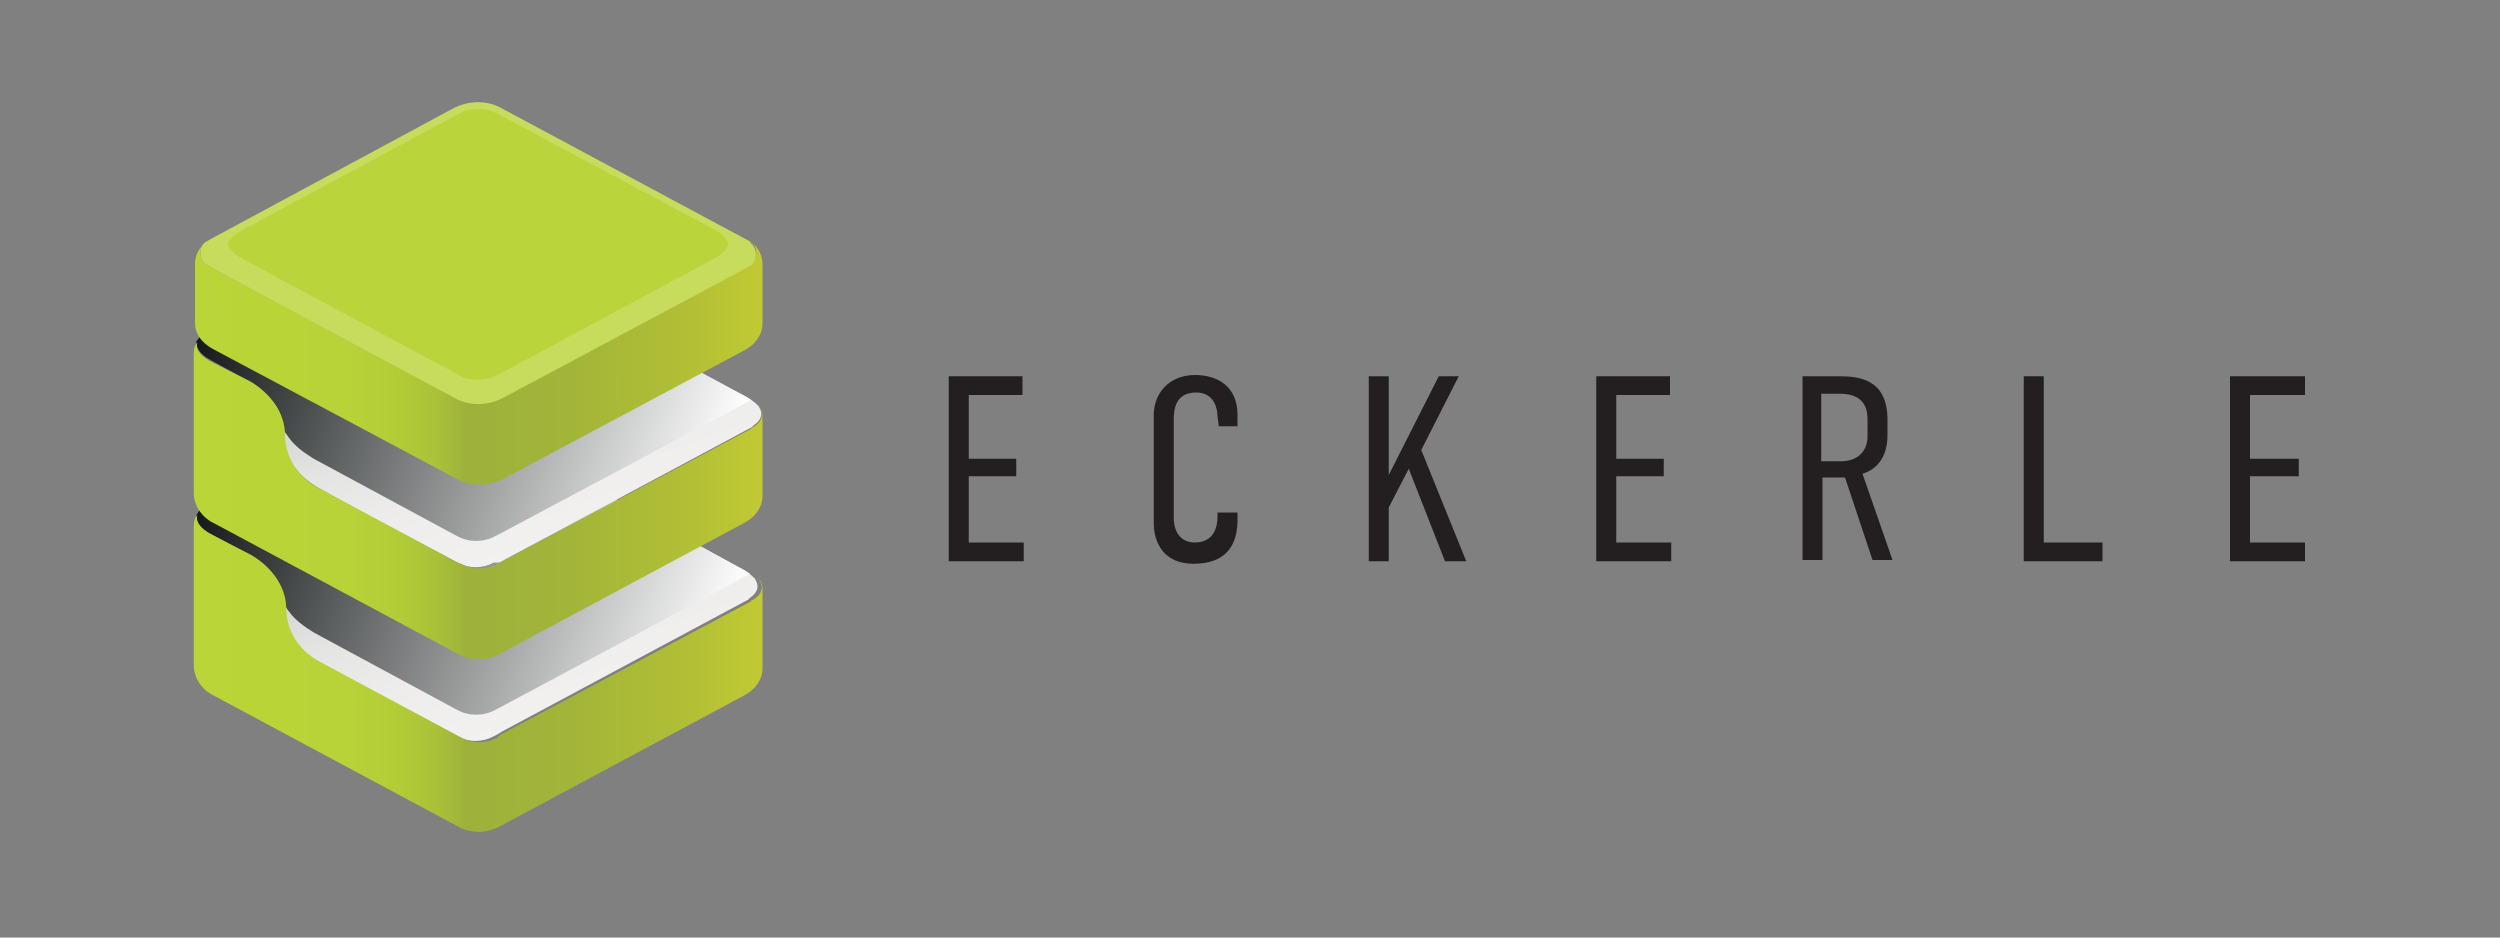 <?xml version="1.0" encoding="utf-8"?>
<!-- Generator: Adobe Illustrator 26.0.0, SVG Export Plug-In . SVG Version: 6.00 Build 0)  -->
<svg version="1.1" id="Réteg_1" xmlns="http://www.w3.org/2000/svg" xmlns:xlink="http://www.w3.org/1999/xlink" x="0px" y="0px"
	 viewBox="0 0 200 75" style="enable-background:new 0 0 200 75;" xml:space="preserve">
<rect x="0" y="0" width="200" height="75" fill="#808080" stroke="none"/>
<style type="text/css">
	.st0{fill:#231F20;}
	.st1{fill:url(#SVGID_1_);}
	.st2{fill:url(#SVGID_00000093875938055810468460000010142615137443047578_);}
	.st3{fill:url(#SVGID_00000060711672970724690440000017256824899568999085_);}
	.st4{fill:url(#SVGID_00000026162607253847065180000006536617630086025902_);}
	.st5{fill:url(#SVGID_00000081641464160543640200000013313526697454433922_);}
	.st6{fill:url(#SVGID_00000099642930897636998010000003436852782836146328_);}
	.st7{fill:url(#SVGID_00000003094012826096858950000006407428397029138334_);}
	.st8{fill:#C7DB5D;}
	.st9{fill:#BAD53C;}
</style>
<g id="Layer_1">
	<g>
		<g>
			<polygon class="st0" points="75.9,30.1 81.8,30.1 81.8,31.6 77.5,31.6 77.5,36.7 81.3,36.7 81.3,38.1 77.5,38.1 77.5,43.4 
				81.9,43.4 81.9,44.9 75.9,44.9 			"/>
			<path class="st0" d="M97.4,33.3c0-0.5-0.2-1.9-1.7-1.9c-1.7,0-1.8,1.4-1.8,2.2v7.9c0,0.5,0.2,1.9,1.7,1.9c0.8,0,1.8-0.4,1.8-2.1
				V41H99v0.6c0,2.1-1,3.5-3.5,3.5c-2.9,0-3.2-2.4-3.2-3.2v-8.7c0-1.7,1.2-3.2,3.3-3.2c1.8,0,3.4,0.9,3.4,3.2v0.9h-1.5L97.4,33.3
				L97.4,33.3z"/>
			<polygon class="st0" points="111.1,30.1 111.1,38 115.1,30.1 116.7,30.1 113.7,36 117.3,44.9 115.6,44.9 112.7,37.5 111.1,40.6 
				111.1,44.9 109.5,44.9 109.5,30.1 			"/>
			<polygon class="st0" points="127.7,30.1 133.6,30.1 133.6,31.6 129.3,31.6 129.3,36.7 133.1,36.7 133.1,38.1 129.3,38.1 
				129.3,43.4 133.7,43.4 133.7,44.9 127.7,44.9 			"/>
			<path class="st0" d="M147.1,30.1c1.6,0,3.9,0.2,3.9,3.5v1.2c0,1.6-0.7,2.7-2,3.1l2.4,6.9h-1.6l-2.2-6.6h-1.8v6.6h-1.6V30.1H147.1
				z M145.7,36.9h1.6c1.2,0,2.1-0.7,2.1-2v-1.4c0-1.8-1.4-2-2.2-2h-1.5L145.7,36.9L145.7,36.9z"/>
			<polygon class="st0" points="163.5,30.1 163.5,43.4 168.2,43.4 168.2,44.9 161.9,44.9 161.9,30.1 			"/>
			<polygon class="st0" points="178.4,30.1 184.4,30.1 184.4,31.6 180,31.6 180,36.7 183.9,36.7 183.9,38.1 180,38.1 180,43.4 
				184.4,43.4 184.4,44.9 178.4,44.9 			"/>
		</g>
		<g>
			
				<linearGradient id="SVGID_1_" gradientUnits="userSpaceOnUse" x1="33.386" y1="46.945" x2="43.244" y2="19.838" gradientTransform="matrix(1 0 0 -1 0 77.54)">
				<stop  offset="0" style="stop-color:#D0D3D2"/>
				<stop  offset="0.41" style="stop-color:#D0D3D2"/>
				<stop  offset="0.41" style="stop-color:#D0D3D2"/>
				<stop  offset="0.43" style="stop-color:#D2D5D3"/>
				<stop  offset="0.6" style="stop-color:#E4E4E3"/>
				<stop  offset="0.79" style="stop-color:#EEEDEC"/>
				<stop  offset="1" style="stop-color:#F2F1EF"/>
			</linearGradient>
			<path class="st1" d="M15.7,41.2c0,0,0,0.1,0,0.1c0,0.3,0.1,0.9,1.3,1.5l2.9,1.6c0.2,0.1,0.4,0.2,0.6,0.4c0.1,0.1,0.2,0.2,0.3,0.2
				c0.1,0.1,0.1,0.1,0.2,0.1c0.2,0.1,0.3,0.3,0.4,0.4c0,0,0,0,0,0c0.1,0.1,0.3,0.3,0.4,0.5l0,0l0,0c0.1,0.1,0.2,0.3,0.3,0.5
				c0,0,0,0,0,0c0.1,0.2,0.2,0.3,0.2,0.5c0,0,0,0,0,0c0.2,0.5,0.3,1.1,0.3,1.6c0,1.7,1.1,3.3,2.8,4.3l3.8,2.1l0,0l7.2,3.8l0.2,0.1
				c0.9,0.5,2,0.5,2.9,0l0.2-0.1h0l0.5-0.3l19.6-10.5c0.1,0,0.1-0.1,0.1-0.1c0.1-0.1,0.7-0.4,0.7-1c0-0.2-0.1-0.4-0.2-0.6l0,0l0,0
				c-0.2-0.2-0.4-0.4-0.9-0.7L50,40.4c-0.8-0.4-1.4-1-1.9-1.6c-0.6-0.8-0.9-1.7-0.9-2.6s-0.3-1.8-0.9-2.6c-0.5-0.7-1.1-1.2-1.9-1.7
				l-4.4-2.4c0,0,0,0,0,0c-0.5-0.3-1.1-0.4-1.7-0.4s-1.2,0.1-1.7,0.4L16.9,40C16.4,40.3,16,40.7,15.7,41.2L15.7,41.2
				C15.7,41.2,15.7,41.2,15.7,41.2z M36.6,52.9L36.6,52.9C36.6,52.9,36.6,52.9,36.6,52.9C36.6,52.9,36.6,52.9,36.6,52.9L36.6,52.9z"
				/>
			
				<linearGradient id="SVGID_00000083085422886663720870000009267196087000125070_" gradientUnits="userSpaceOnUse" x1="58.431" y1="27.077" x2="17.75" y2="41.883" gradientTransform="matrix(1 0 0 -1 0 77.54)">
				<stop  offset="0" style="stop-color:#FFFFFF"/>
				<stop  offset="1" style="stop-color:#15191A"/>
			</linearGradient>
			<path style="fill:url(#SVGID_00000083085422886663720870000009267196087000125070_);" d="M15.7,41.2c0,0,0,0.1,0,0.1
				c0,0.3,0.1,0.9,1.3,1.5l2.9,1.6c0.2,0.1,0.4,0.2,0.6,0.4c0.1,0.1,0.2,0.2,0.3,0.2c0.1,0.1,0.1,0.1,0.2,0.2
				c0.1,0.1,0.3,0.3,0.4,0.4c0,0,0,0,0,0c0.1,0.1,0.3,0.3,0.4,0.4c0,0,0,0,0,0l0,0c0.5,0.6,0.8,1.3,0.8,2.1c0.1,0.3,0.3,0.5,0.5,0.8
				c0.5,0.7,1.2,1.2,2,1.7l11.3,6.1l0.2,0.1c0.9,0.5,2.1,0.5,3,0l0.2-0.1l20.2-10.8c-0.1-0.1-0.2-0.1-0.3-0.2L50,40.4
				c-0.8-0.4-1.4-1-1.9-1.6c-0.6-0.8-0.9-1.7-0.9-2.6s-0.3-1.8-0.9-2.6c-0.5-0.7-1.1-1.2-1.9-1.7l-4.4-2.4c0,0,0,0,0,0
				c-0.5-0.3-1.1-0.4-1.7-0.4s-1.2,0.1-1.7,0.4L16.9,40l0,0C16.4,40.3,16,40.7,15.7,41.2L15.7,41.2L15.7,41.2L15.7,41.2z M36.5,50.6
				L36.5,50.6L36.5,50.6C36.5,50.6,36.5,50.6,36.5,50.6L36.5,50.6z"/>
			
				<linearGradient id="SVGID_00000130646077283101568930000000365362376526908847_" gradientUnits="userSpaceOnUse" x1="15.51" y1="23.649" x2="61.01" y2="23.649" gradientTransform="matrix(1 0 0 -1 0 77.54)">
				<stop  offset="0" style="stop-color:#B9D537"/>
				<stop  offset="0.27" style="stop-color:#B7D337"/>
				<stop  offset="0.36" style="stop-color:#B2CC37"/>
				<stop  offset="0.43" style="stop-color:#A9C039"/>
				<stop  offset="0.48" style="stop-color:#9DB13B"/>
				<stop  offset="0.65" style="stop-color:#A2B439"/>
				<stop  offset="0.85" style="stop-color:#B0BE36"/>
				<stop  offset="1" style="stop-color:#C1CA33"/>
			</linearGradient>
			<path style="fill:url(#SVGID_00000130646077283101568930000000365362376526908847_);" d="M15.5,42C15.5,42,15.5,42.1,15.5,42
				v11.2c0,1,0.6,2,1.7,2.5l19.4,10.4c1,0.6,2.3,0.6,3.4,0l19.6-10.5c0.9-0.5,1.4-1.3,1.4-2.1v-5.2v-0.8l0,0c0,0,0,0,0,0v-0.1
				c0-0.5,0-0.8-0.3-1.1c0.7,1-0.3,1.6-0.5,1.7c-0.1,0-0.1,0-0.1,0.1L40,58.8L39.8,59c-0.9,0.5-2,0.5-2.9,0l-0.2-0.1l-11-5.9
				c-1.8-0.9-2.8-2.6-2.8-4.3s-1.1-3.3-2.8-4.3L17,42.8c-1.6-0.8-1.2-1.6-1.2-1.6C15.6,41.4,15.5,41.7,15.5,42"/>
			
				<linearGradient id="SVGID_00000096754849881879085620000002831363181397562284_" gradientUnits="userSpaceOnUse" x1="33.386" y1="60.795" x2="43.244" y2="33.688" gradientTransform="matrix(1 0 0 -1 0 77.54)">
				<stop  offset="0" style="stop-color:#D0D3D2"/>
				<stop  offset="0.41" style="stop-color:#D0D3D2"/>
				<stop  offset="0.41" style="stop-color:#D0D3D2"/>
				<stop  offset="0.43" style="stop-color:#D2D5D3"/>
				<stop  offset="0.6" style="stop-color:#E4E4E3"/>
				<stop  offset="0.79" style="stop-color:#EEEDEC"/>
				<stop  offset="1" style="stop-color:#F2F1EF"/>
			</linearGradient>
			<path style="fill:url(#SVGID_00000096754849881879085620000002831363181397562284_);" d="M15.7,27.3c0,0,0,0.1,0,0.1
				c0,0.3,0.1,0.9,1.3,1.5l2.9,1.6c0.2,0.1,0.4,0.2,0.6,0.4c0.1,0.1,0.2,0.2,0.3,0.2c0.1,0.1,0.1,0.1,0.2,0.1
				c0.2,0.1,0.3,0.3,0.4,0.4c0,0,0,0,0,0c0.1,0.1,0.3,0.3,0.4,0.5l0,0l0,0c0.1,0.1,0.2,0.3,0.3,0.5c0,0,0,0,0,0
				c0.1,0.2,0.2,0.3,0.2,0.5c0,0,0,0,0,0c0.2,0.5,0.3,1.1,0.3,1.6c0,1.7,1.1,3.3,2.8,4.3l3.8,2.1l0,0l7.2,3.8l0.2,0.1
				c0.9,0.5,2,0.5,2.9,0L40,45h0l0.5-0.3l19.6-10.5c0.1,0,0.1-0.1,0.1-0.1c0.1-0.1,0.7-0.4,0.7-1c0-0.2-0.1-0.4-0.2-0.6l0,0l0,0
				c-0.2-0.2-0.4-0.4-0.9-0.7L50,26.5c-0.8-0.4-1.4-1-1.9-1.6c-0.6-0.8-0.9-1.7-0.9-2.7s-0.3-1.8-0.9-2.6c-0.5-0.7-1.1-1.2-1.9-1.7
				l-4.4-2.4c0,0,0,0,0,0c-0.5-0.3-1.1-0.4-1.7-0.4s-1.2,0.1-1.7,0.4L16.9,26.1C16.4,26.4,16,26.9,15.7,27.3L15.7,27.3L15.7,27.3
				L15.7,27.3z M36.6,39.1L36.6,39.1C36.6,39.1,36.6,39.1,36.6,39.1C36.6,39.1,36.6,39.1,36.6,39.1L36.6,39.1z"/>
			
				<linearGradient id="SVGID_00000116202042462169662860000006078146455920897170_" gradientUnits="userSpaceOnUse" x1="58.431" y1="40.927" x2="17.75" y2="55.733" gradientTransform="matrix(1 0 0 -1 0 77.54)">
				<stop  offset="0" style="stop-color:#FFFFFF"/>
				<stop  offset="1" style="stop-color:#15191A"/>
			</linearGradient>
			<path style="fill:url(#SVGID_00000116202042462169662860000006078146455920897170_);" d="M15.7,27.3c0,0,0,0.1,0,0.1
				c0,0.3,0.1,0.9,1.3,1.5l2.9,1.6c0.2,0.1,0.4,0.2,0.6,0.4c0.1,0.1,0.2,0.2,0.3,0.2c0.1,0.1,0.1,0.1,0.2,0.2
				c0.1,0.1,0.3,0.3,0.4,0.4c0,0,0,0,0,0c0.1,0.1,0.3,0.3,0.4,0.4c0,0,0,0,0,0l0,0c0.5,0.6,0.8,1.3,0.8,2.1c0.1,0.3,0.3,0.5,0.5,0.8
				c0.5,0.7,1.2,1.2,2,1.7l11.3,6.1l0.2,0.1c0.9,0.5,2.1,0.5,3,0l0.2-0.1L60.1,32c-0.1-0.1-0.2-0.1-0.3-0.2L50,26.6
				c-0.8-0.4-1.4-1-1.9-1.6c-0.6-0.8-0.9-1.7-0.9-2.7s-0.3-1.8-0.9-2.6c-0.5-0.7-1.1-1.2-1.9-1.7l-4.4-2.4c0,0,0,0,0,0
				c-0.5-0.3-1.1-0.4-1.7-0.4s-1.2,0.1-1.7,0.4L16.9,26.1l0,0C16.4,26.4,16,26.9,15.7,27.3L15.7,27.3L15.7,27.3L15.7,27.3z
				 M36.5,36.7L36.5,36.7L36.5,36.7C36.5,36.7,36.5,36.7,36.5,36.7L36.5,36.7z"/>
			
				<linearGradient id="SVGID_00000150068704280703038230000005319354976727647365_" gradientUnits="userSpaceOnUse" x1="15.51" y1="37.499" x2="61.01" y2="37.499" gradientTransform="matrix(1 0 0 -1 0 77.54)">
				<stop  offset="0" style="stop-color:#B9D537"/>
				<stop  offset="0.27" style="stop-color:#B7D337"/>
				<stop  offset="0.36" style="stop-color:#B2CC37"/>
				<stop  offset="0.43" style="stop-color:#A9C039"/>
				<stop  offset="0.48" style="stop-color:#9DB13B"/>
				<stop  offset="0.65" style="stop-color:#A2B439"/>
				<stop  offset="0.85" style="stop-color:#B0BE36"/>
				<stop  offset="1" style="stop-color:#C1CA33"/>
			</linearGradient>
			<path style="fill:url(#SVGID_00000150068704280703038230000005319354976727647365_);" d="M15.5,28.2
				C15.5,28.2,15.5,28.2,15.5,28.2v11.2c0,1,0.6,2,1.7,2.5l19.4,10.4c1,0.6,2.3,0.6,3.4,0l19.6-10.5c0.9-0.5,1.4-1.3,1.4-2.1v-5.2
				v-0.8l0,0c0,0,0,0,0,0v-0.1c0-0.5,0-0.8-0.3-1.1c0.7,1-0.3,1.6-0.5,1.7c-0.1,0-0.1,0-0.1,0.1L40,45l-0.2,0.1
				c-0.9,0.5-2,0.5-2.9,0L36.6,45l-11-5.9c-1.8-0.9-2.8-2.6-2.8-4.3s-1.1-3.3-2.8-4.3L17,29c-1.6-0.8-1.2-1.6-1.2-1.6
				C15.6,27.6,15.5,27.9,15.5,28.2"/>
			
				<linearGradient id="SVGID_00000124872958897616671280000011302913910676862865_" gradientUnits="userSpaceOnUse" x1="15.52" y1="49.818" x2="61.02" y2="49.818" gradientTransform="matrix(1 0 0 -1 0 77.54)">
				<stop  offset="0" style="stop-color:#B9D537"/>
				<stop  offset="0.27" style="stop-color:#B7D337"/>
				<stop  offset="0.36" style="stop-color:#B2CC37"/>
				<stop  offset="0.43" style="stop-color:#A9C039"/>
				<stop  offset="0.48" style="stop-color:#9DB13B"/>
				<stop  offset="0.65" style="stop-color:#A2B439"/>
				<stop  offset="0.85" style="stop-color:#B0BE36"/>
				<stop  offset="1" style="stop-color:#C1CA33"/>
			</linearGradient>
			<path style="fill:url(#SVGID_00000124872958897616671280000011302913910676862865_);" d="M55.4,16.9l-0.6-0.3l0,0L55.4,16.9z
				 M61,21.1c0-0.8-0.5-1.6-1.2-1.9l-0.2-0.1c0.2,0.1,0.3,0.2,0.5,0.3c0.3,0.2,0.4,0.5,0.4,0.8s-0.1,0.6-0.4,0.8
				c-0.2,0.1-0.3,0.2-0.5,0.3l-2.2,1.2l0,0l-15.9,8.5l0,0l-1.2,0.6c-1.2,0.7-2.7,0.7-4,0L16.9,21.4c-0.2-0.1-0.3-0.2-0.5-0.3
				c-0.5-0.4-0.5-1.3,0-1.7l0,0c0,0,0.1-0.1,0.2-0.1s0.1-0.1,0.2-0.1c0,0,0.1-0.1,0.1-0.1l-0.1,0.1c-0.7,0.3-1.2,1.1-1.2,1.9
				c0,0,0,0,0,0c0,0,0,0,0,0v4.7c0,0.9,0.5,1.6,1.4,2.1l19.7,10.5c0,0,0,0,0,0c1,0.5,2.3,0.5,3.4,0c0,0,0,0,0,0L59.6,28
				c0.9-0.5,1.4-1.3,1.4-2.1L61,21.1C61,21.2,61,21.2,61,21.1C61,21.2,61,21.2,61,21.1L61,21.1z"/>
			<path class="st8" d="M59.6,19.1L40.2,8.7c-1.2-0.7-2.7-0.7-4,0L16.9,19.1c-0.2,0.1-0.3,0.2-0.5,0.3c-0.5,0.4-0.5,1.3,0,1.7
				c0.2,0.1,0.3,0.2,0.5,0.3l19.4,10.4c1.2,0.7,2.7,0.7,4,0l19.3-10.3c0.2-0.1,0.3-0.2,0.5-0.3c0.5-0.4,0.5-1.3,0-1.7
				C60,19.3,59.8,19.2,59.6,19.1"/>
			<path class="st9" d="M57.4,18.5L39.8,9.1c-0.9-0.5-2.2-0.5-3.1,0l-17.5,9.4c-0.3,0.2-0.6,0.4-0.8,0.7c-0.2,0.2-0.2,0.5,0,0.7
				c0.2,0.3,0.5,0.5,0.8,0.7L36.7,30c0.9,0.5,2.1,0.5,3.1,0l17.5-9.4c0.3-0.2,0.6-0.4,0.8-0.7c0.2-0.2,0.2-0.5,0-0.7
				C58,18.9,57.7,18.7,57.4,18.5"/>
		</g>
	</g>
</g>
</svg>
